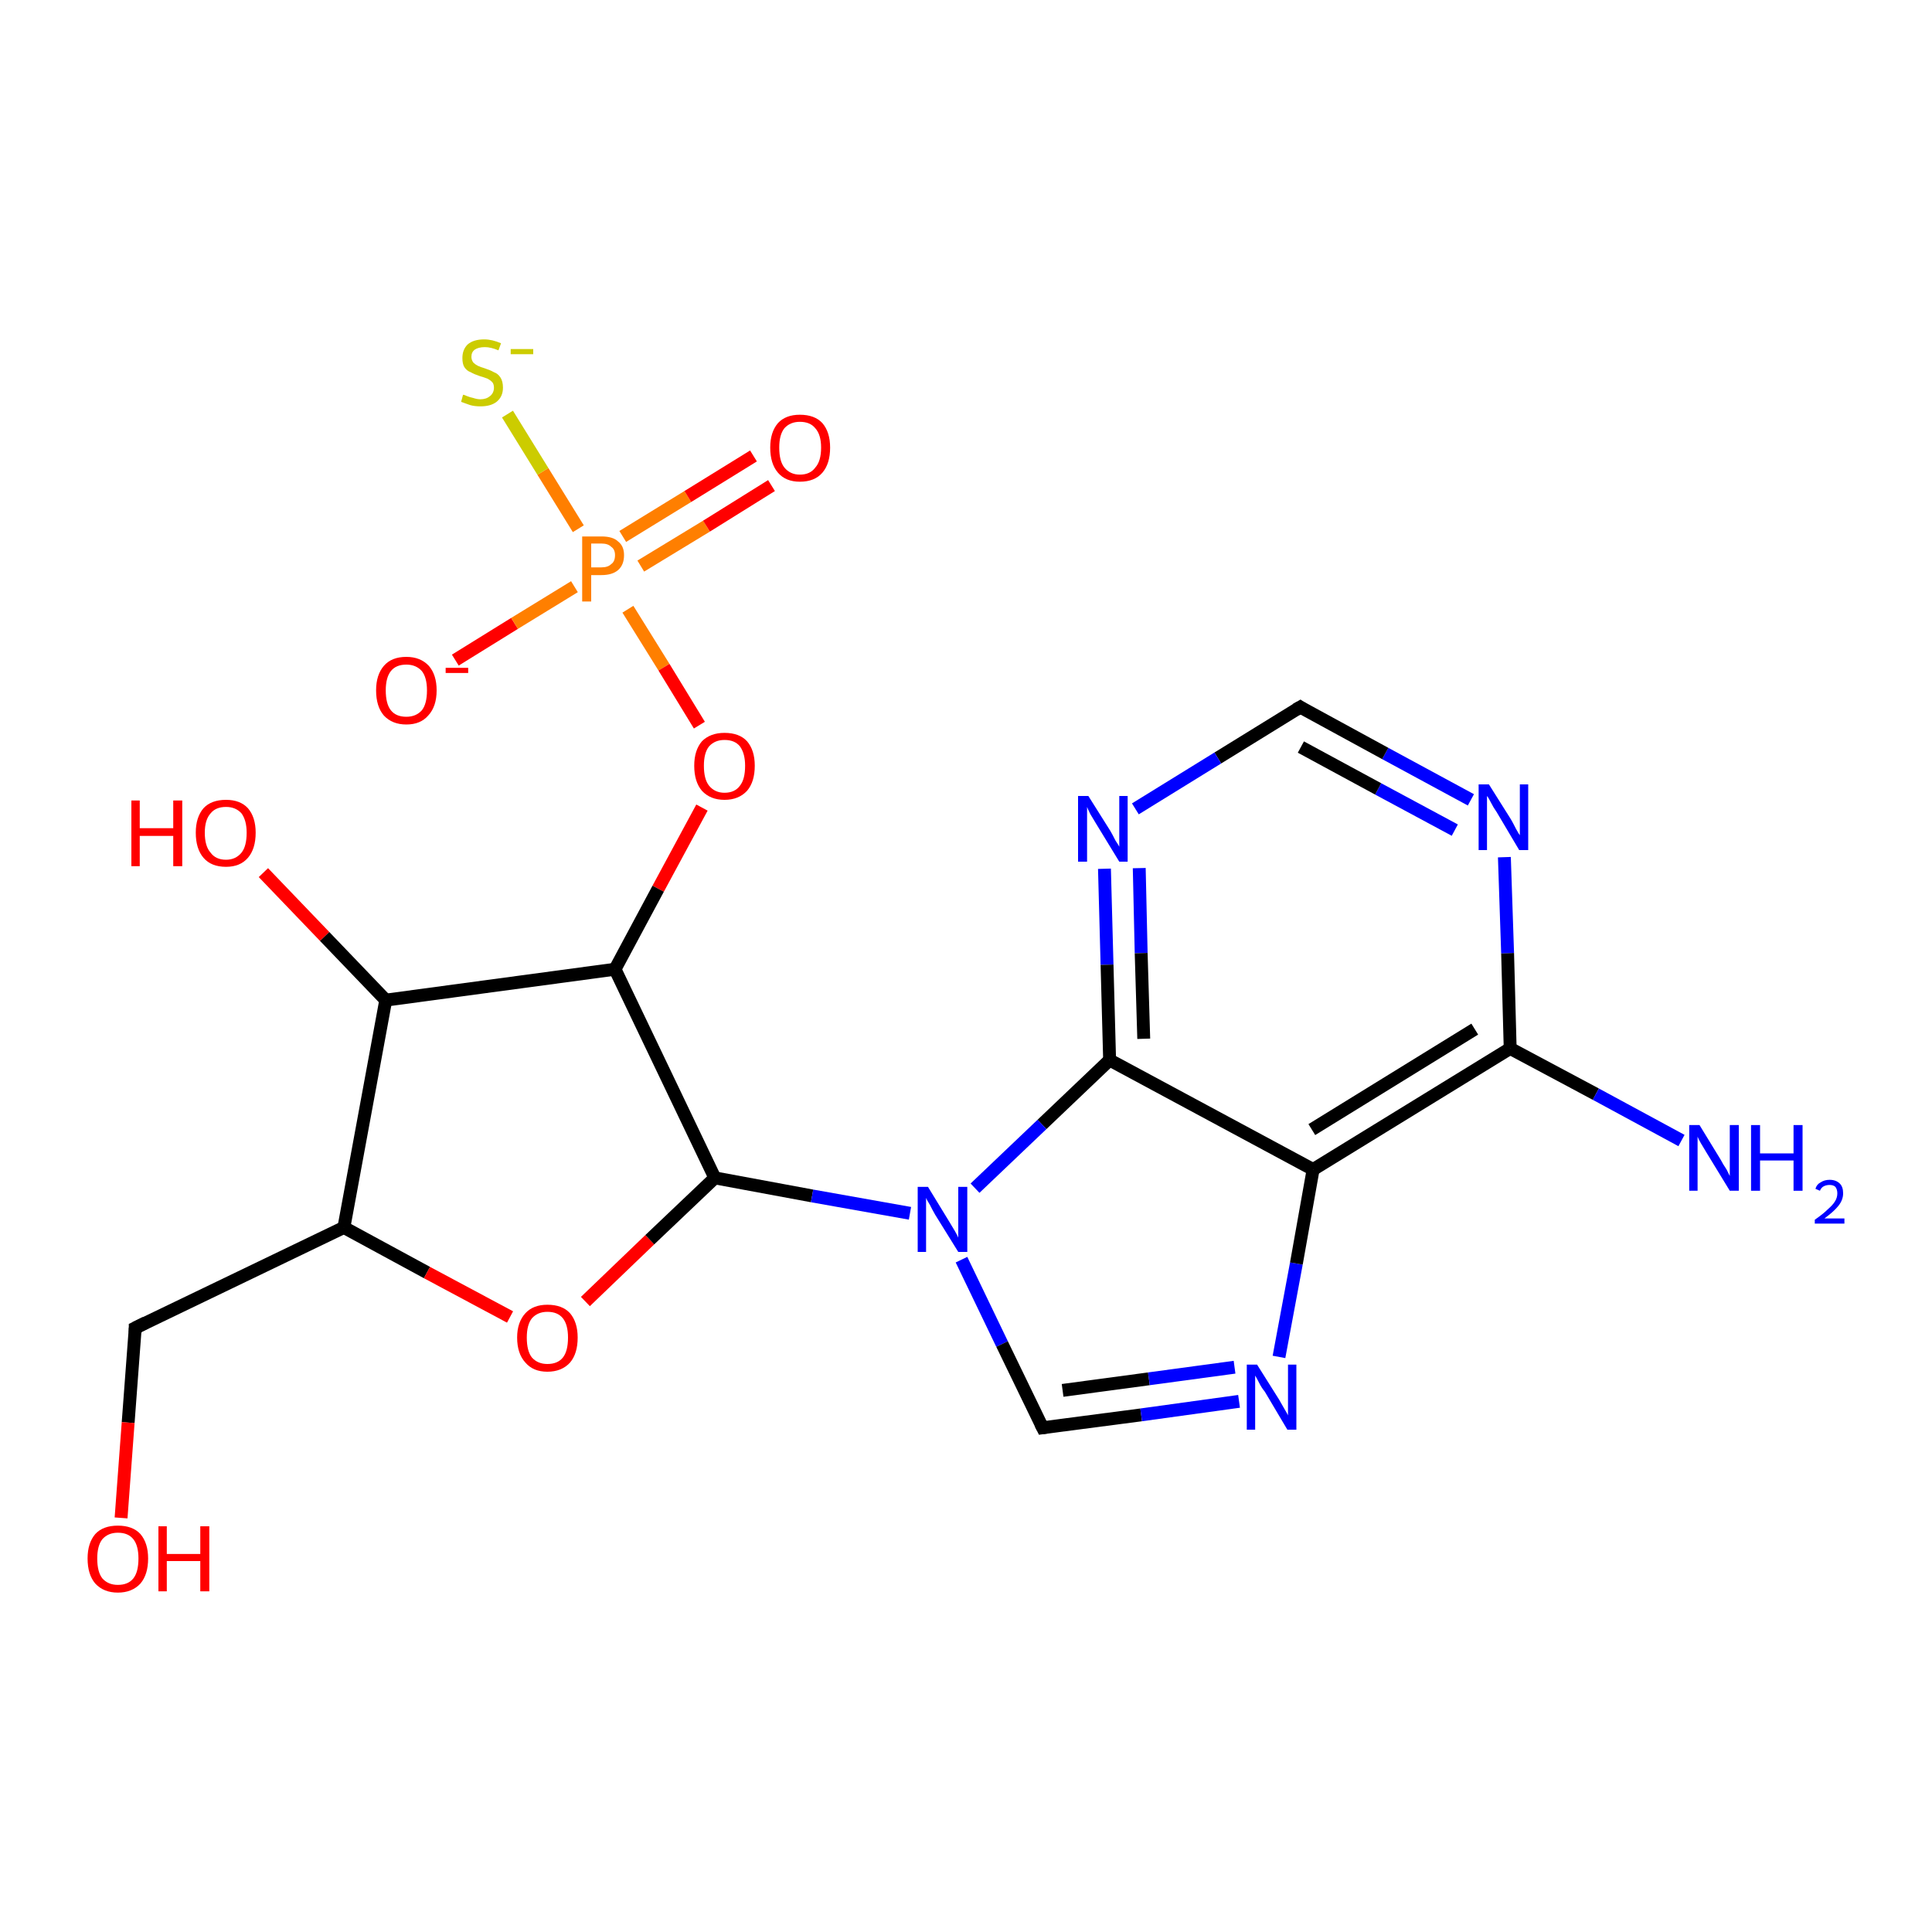 <?xml version='1.0' encoding='iso-8859-1'?>
<svg version='1.1' baseProfile='full'
              xmlns='http://www.w3.org/2000/svg'
                      xmlns:rdkit='http://www.rdkit.org/xml'
                      xmlns:xlink='http://www.w3.org/1999/xlink'
                  xml:space='preserve'
width='300px' height='300px' viewBox='0 0 300 300'>
<!-- END OF HEADER -->
<rect style='opacity:1.0;fill:#FFFFFF;stroke:none' width='300.0' height='300.0' x='0.0' y='0.0'> </rect>
<path class='bond-0 atom-0 atom-1' d='M 70.7,102.5 L 79.9,96.8' style='fill:none;fill-rule:evenodd;stroke:#FF0000;stroke-width:2.0px;stroke-linecap:butt;stroke-linejoin:miter;stroke-opacity:1' />
<path class='bond-0 atom-0 atom-1' d='M 79.9,96.8 L 89.2,91.1' style='fill:none;fill-rule:evenodd;stroke:#FF7F00;stroke-width:2.0px;stroke-linecap:butt;stroke-linejoin:miter;stroke-opacity:1' />
<path class='bond-1 atom-1 atom-2' d='M 89.8,82.1 L 84.3,73.2' style='fill:none;fill-rule:evenodd;stroke:#FF7F00;stroke-width:2.0px;stroke-linecap:butt;stroke-linejoin:miter;stroke-opacity:1' />
<path class='bond-1 atom-1 atom-2' d='M 84.3,73.2 L 78.8,64.3' style='fill:none;fill-rule:evenodd;stroke:#CCCC00;stroke-width:2.0px;stroke-linecap:butt;stroke-linejoin:miter;stroke-opacity:1' />
<path class='bond-2 atom-1 atom-3' d='M 99.5,87.9 L 109.7,81.7' style='fill:none;fill-rule:evenodd;stroke:#FF7F00;stroke-width:2.0px;stroke-linecap:butt;stroke-linejoin:miter;stroke-opacity:1' />
<path class='bond-2 atom-1 atom-3' d='M 109.7,81.7 L 119.8,75.4' style='fill:none;fill-rule:evenodd;stroke:#FF0000;stroke-width:2.0px;stroke-linecap:butt;stroke-linejoin:miter;stroke-opacity:1' />
<path class='bond-2 atom-1 atom-3' d='M 96.7,83.3 L 106.8,77.1' style='fill:none;fill-rule:evenodd;stroke:#FF7F00;stroke-width:2.0px;stroke-linecap:butt;stroke-linejoin:miter;stroke-opacity:1' />
<path class='bond-2 atom-1 atom-3' d='M 106.8,77.1 L 117.0,70.8' style='fill:none;fill-rule:evenodd;stroke:#FF0000;stroke-width:2.0px;stroke-linecap:butt;stroke-linejoin:miter;stroke-opacity:1' />
<path class='bond-3 atom-1 atom-4' d='M 97.5,94.6 L 103.1,103.6' style='fill:none;fill-rule:evenodd;stroke:#FF7F00;stroke-width:2.0px;stroke-linecap:butt;stroke-linejoin:miter;stroke-opacity:1' />
<path class='bond-3 atom-1 atom-4' d='M 103.1,103.6 L 108.6,112.6' style='fill:none;fill-rule:evenodd;stroke:#FF0000;stroke-width:2.0px;stroke-linecap:butt;stroke-linejoin:miter;stroke-opacity:1' />
<path class='bond-4 atom-4 atom-5' d='M 109.0,125.4 L 102.2,138.0' style='fill:none;fill-rule:evenodd;stroke:#FF0000;stroke-width:2.0px;stroke-linecap:butt;stroke-linejoin:miter;stroke-opacity:1' />
<path class='bond-4 atom-4 atom-5' d='M 102.2,138.0 L 95.5,150.5' style='fill:none;fill-rule:evenodd;stroke:#000000;stroke-width:2.0px;stroke-linecap:butt;stroke-linejoin:miter;stroke-opacity:1' />
<path class='bond-5 atom-5 atom-6' d='M 95.5,150.5 L 59.9,155.3' style='fill:none;fill-rule:evenodd;stroke:#000000;stroke-width:2.0px;stroke-linecap:butt;stroke-linejoin:miter;stroke-opacity:1' />
<path class='bond-6 atom-6 atom-7' d='M 59.9,155.3 L 50.4,145.4' style='fill:none;fill-rule:evenodd;stroke:#000000;stroke-width:2.0px;stroke-linecap:butt;stroke-linejoin:miter;stroke-opacity:1' />
<path class='bond-6 atom-6 atom-7' d='M 50.4,145.4 L 40.9,135.5' style='fill:none;fill-rule:evenodd;stroke:#FF0000;stroke-width:2.0px;stroke-linecap:butt;stroke-linejoin:miter;stroke-opacity:1' />
<path class='bond-7 atom-6 atom-8' d='M 59.9,155.3 L 53.4,190.6' style='fill:none;fill-rule:evenodd;stroke:#000000;stroke-width:2.0px;stroke-linecap:butt;stroke-linejoin:miter;stroke-opacity:1' />
<path class='bond-8 atom-8 atom-9' d='M 53.4,190.6 L 66.3,197.6' style='fill:none;fill-rule:evenodd;stroke:#000000;stroke-width:2.0px;stroke-linecap:butt;stroke-linejoin:miter;stroke-opacity:1' />
<path class='bond-8 atom-8 atom-9' d='M 66.3,197.6 L 79.2,204.5' style='fill:none;fill-rule:evenodd;stroke:#FF0000;stroke-width:2.0px;stroke-linecap:butt;stroke-linejoin:miter;stroke-opacity:1' />
<path class='bond-9 atom-9 atom-10' d='M 90.9,202.1 L 100.9,192.5' style='fill:none;fill-rule:evenodd;stroke:#FF0000;stroke-width:2.0px;stroke-linecap:butt;stroke-linejoin:miter;stroke-opacity:1' />
<path class='bond-9 atom-9 atom-10' d='M 100.9,192.5 L 111.0,182.9' style='fill:none;fill-rule:evenodd;stroke:#000000;stroke-width:2.0px;stroke-linecap:butt;stroke-linejoin:miter;stroke-opacity:1' />
<path class='bond-10 atom-10 atom-11' d='M 111.0,182.9 L 126.1,185.7' style='fill:none;fill-rule:evenodd;stroke:#000000;stroke-width:2.0px;stroke-linecap:butt;stroke-linejoin:miter;stroke-opacity:1' />
<path class='bond-10 atom-10 atom-11' d='M 126.1,185.7 L 141.3,188.4' style='fill:none;fill-rule:evenodd;stroke:#0000FF;stroke-width:2.0px;stroke-linecap:butt;stroke-linejoin:miter;stroke-opacity:1' />
<path class='bond-11 atom-11 atom-12' d='M 149.3,195.6 L 155.6,208.7' style='fill:none;fill-rule:evenodd;stroke:#0000FF;stroke-width:2.0px;stroke-linecap:butt;stroke-linejoin:miter;stroke-opacity:1' />
<path class='bond-11 atom-11 atom-12' d='M 155.6,208.7 L 161.9,221.7' style='fill:none;fill-rule:evenodd;stroke:#000000;stroke-width:2.0px;stroke-linecap:butt;stroke-linejoin:miter;stroke-opacity:1' />
<path class='bond-12 atom-12 atom-13' d='M 161.9,221.7 L 177.2,219.7' style='fill:none;fill-rule:evenodd;stroke:#000000;stroke-width:2.0px;stroke-linecap:butt;stroke-linejoin:miter;stroke-opacity:1' />
<path class='bond-12 atom-12 atom-13' d='M 177.2,219.7 L 192.4,217.6' style='fill:none;fill-rule:evenodd;stroke:#0000FF;stroke-width:2.0px;stroke-linecap:butt;stroke-linejoin:miter;stroke-opacity:1' />
<path class='bond-12 atom-12 atom-13' d='M 165.0,215.9 L 178.4,214.1' style='fill:none;fill-rule:evenodd;stroke:#000000;stroke-width:2.0px;stroke-linecap:butt;stroke-linejoin:miter;stroke-opacity:1' />
<path class='bond-12 atom-12 atom-13' d='M 178.4,214.1 L 191.7,212.3' style='fill:none;fill-rule:evenodd;stroke:#0000FF;stroke-width:2.0px;stroke-linecap:butt;stroke-linejoin:miter;stroke-opacity:1' />
<path class='bond-13 atom-13 atom-14' d='M 198.6,210.7 L 201.3,196.2' style='fill:none;fill-rule:evenodd;stroke:#0000FF;stroke-width:2.0px;stroke-linecap:butt;stroke-linejoin:miter;stroke-opacity:1' />
<path class='bond-13 atom-13 atom-14' d='M 201.3,196.2 L 203.9,181.6' style='fill:none;fill-rule:evenodd;stroke:#000000;stroke-width:2.0px;stroke-linecap:butt;stroke-linejoin:miter;stroke-opacity:1' />
<path class='bond-14 atom-14 atom-15' d='M 203.9,181.6 L 234.5,162.8' style='fill:none;fill-rule:evenodd;stroke:#000000;stroke-width:2.0px;stroke-linecap:butt;stroke-linejoin:miter;stroke-opacity:1' />
<path class='bond-14 atom-14 atom-15' d='M 203.7,175.4 L 229.0,159.8' style='fill:none;fill-rule:evenodd;stroke:#000000;stroke-width:2.0px;stroke-linecap:butt;stroke-linejoin:miter;stroke-opacity:1' />
<path class='bond-15 atom-15 atom-16' d='M 234.5,162.8 L 234.1,148.0' style='fill:none;fill-rule:evenodd;stroke:#000000;stroke-width:2.0px;stroke-linecap:butt;stroke-linejoin:miter;stroke-opacity:1' />
<path class='bond-15 atom-15 atom-16' d='M 234.1,148.0 L 233.6,133.1' style='fill:none;fill-rule:evenodd;stroke:#0000FF;stroke-width:2.0px;stroke-linecap:butt;stroke-linejoin:miter;stroke-opacity:1' />
<path class='bond-16 atom-16 atom-17' d='M 228.4,124.2 L 215.1,117.0' style='fill:none;fill-rule:evenodd;stroke:#0000FF;stroke-width:2.0px;stroke-linecap:butt;stroke-linejoin:miter;stroke-opacity:1' />
<path class='bond-16 atom-16 atom-17' d='M 215.1,117.0 L 201.9,109.8' style='fill:none;fill-rule:evenodd;stroke:#000000;stroke-width:2.0px;stroke-linecap:butt;stroke-linejoin:miter;stroke-opacity:1' />
<path class='bond-16 atom-16 atom-17' d='M 225.9,128.9 L 214.0,122.5' style='fill:none;fill-rule:evenodd;stroke:#0000FF;stroke-width:2.0px;stroke-linecap:butt;stroke-linejoin:miter;stroke-opacity:1' />
<path class='bond-16 atom-16 atom-17' d='M 214.0,122.5 L 202.0,116.0' style='fill:none;fill-rule:evenodd;stroke:#000000;stroke-width:2.0px;stroke-linecap:butt;stroke-linejoin:miter;stroke-opacity:1' />
<path class='bond-17 atom-17 atom-18' d='M 201.9,109.8 L 189.1,117.7' style='fill:none;fill-rule:evenodd;stroke:#000000;stroke-width:2.0px;stroke-linecap:butt;stroke-linejoin:miter;stroke-opacity:1' />
<path class='bond-17 atom-17 atom-18' d='M 189.1,117.7 L 176.3,125.6' style='fill:none;fill-rule:evenodd;stroke:#0000FF;stroke-width:2.0px;stroke-linecap:butt;stroke-linejoin:miter;stroke-opacity:1' />
<path class='bond-18 atom-18 atom-19' d='M 171.5,134.9 L 171.9,149.8' style='fill:none;fill-rule:evenodd;stroke:#0000FF;stroke-width:2.0px;stroke-linecap:butt;stroke-linejoin:miter;stroke-opacity:1' />
<path class='bond-18 atom-18 atom-19' d='M 171.9,149.8 L 172.3,164.6' style='fill:none;fill-rule:evenodd;stroke:#000000;stroke-width:2.0px;stroke-linecap:butt;stroke-linejoin:miter;stroke-opacity:1' />
<path class='bond-18 atom-18 atom-19' d='M 176.9,134.8 L 177.2,148.0' style='fill:none;fill-rule:evenodd;stroke:#0000FF;stroke-width:2.0px;stroke-linecap:butt;stroke-linejoin:miter;stroke-opacity:1' />
<path class='bond-18 atom-18 atom-19' d='M 177.2,148.0 L 177.6,161.3' style='fill:none;fill-rule:evenodd;stroke:#000000;stroke-width:2.0px;stroke-linecap:butt;stroke-linejoin:miter;stroke-opacity:1' />
<path class='bond-19 atom-15 atom-20' d='M 234.5,162.8 L 247.8,169.9' style='fill:none;fill-rule:evenodd;stroke:#000000;stroke-width:2.0px;stroke-linecap:butt;stroke-linejoin:miter;stroke-opacity:1' />
<path class='bond-19 atom-15 atom-20' d='M 247.8,169.9 L 261.1,177.1' style='fill:none;fill-rule:evenodd;stroke:#0000FF;stroke-width:2.0px;stroke-linecap:butt;stroke-linejoin:miter;stroke-opacity:1' />
<path class='bond-20 atom-8 atom-21' d='M 53.4,190.6 L 21.0,206.2' style='fill:none;fill-rule:evenodd;stroke:#000000;stroke-width:2.0px;stroke-linecap:butt;stroke-linejoin:miter;stroke-opacity:1' />
<path class='bond-21 atom-21 atom-22' d='M 21.0,206.2 L 19.9,220.9' style='fill:none;fill-rule:evenodd;stroke:#000000;stroke-width:2.0px;stroke-linecap:butt;stroke-linejoin:miter;stroke-opacity:1' />
<path class='bond-21 atom-21 atom-22' d='M 19.9,220.9 L 18.8,235.7' style='fill:none;fill-rule:evenodd;stroke:#FF0000;stroke-width:2.0px;stroke-linecap:butt;stroke-linejoin:miter;stroke-opacity:1' />
<path class='bond-22 atom-19 atom-14' d='M 172.3,164.6 L 203.9,181.6' style='fill:none;fill-rule:evenodd;stroke:#000000;stroke-width:2.0px;stroke-linecap:butt;stroke-linejoin:miter;stroke-opacity:1' />
<path class='bond-23 atom-19 atom-11' d='M 172.3,164.6 L 161.8,174.6' style='fill:none;fill-rule:evenodd;stroke:#000000;stroke-width:2.0px;stroke-linecap:butt;stroke-linejoin:miter;stroke-opacity:1' />
<path class='bond-23 atom-19 atom-11' d='M 161.8,174.6 L 151.4,184.5' style='fill:none;fill-rule:evenodd;stroke:#0000FF;stroke-width:2.0px;stroke-linecap:butt;stroke-linejoin:miter;stroke-opacity:1' />
<path class='bond-24 atom-10 atom-5' d='M 111.0,182.9 L 95.5,150.5' style='fill:none;fill-rule:evenodd;stroke:#000000;stroke-width:2.0px;stroke-linecap:butt;stroke-linejoin:miter;stroke-opacity:1' />
<path d='M 161.6,221.1 L 161.9,221.7 L 162.6,221.6' style='fill:none;stroke:#000000;stroke-width:2.0px;stroke-linecap:butt;stroke-linejoin:miter;stroke-opacity:1;' />
<path d='M 202.5,110.2 L 201.9,109.8 L 201.2,110.2' style='fill:none;stroke:#000000;stroke-width:2.0px;stroke-linecap:butt;stroke-linejoin:miter;stroke-opacity:1;' />
<path d='M 22.6,205.4 L 21.0,206.2 L 21.0,206.9' style='fill:none;stroke:#000000;stroke-width:2.0px;stroke-linecap:butt;stroke-linejoin:miter;stroke-opacity:1;' />
<path class='atom-0' d='M 58.4 107.2
Q 58.4 104.8, 59.6 103.4
Q 60.8 102.0, 63.1 102.0
Q 65.3 102.0, 66.6 103.4
Q 67.8 104.8, 67.8 107.2
Q 67.8 109.7, 66.5 111.1
Q 65.3 112.5, 63.1 112.5
Q 60.9 112.5, 59.6 111.1
Q 58.4 109.7, 58.4 107.2
M 63.1 111.3
Q 64.6 111.3, 65.5 110.3
Q 66.3 109.3, 66.3 107.2
Q 66.3 105.2, 65.5 104.2
Q 64.6 103.2, 63.1 103.2
Q 61.5 103.2, 60.7 104.2
Q 59.9 105.2, 59.9 107.2
Q 59.9 109.3, 60.7 110.3
Q 61.5 111.3, 63.1 111.3
' fill='#FF0000'/>
<path class='atom-0' d='M 69.2 103.7
L 72.7 103.7
L 72.7 104.5
L 69.2 104.5
L 69.2 103.7
' fill='#FF0000'/>
<path class='atom-1' d='M 93.4 83.3
Q 95.2 83.3, 96.0 84.1
Q 96.9 84.8, 96.9 86.2
Q 96.9 87.7, 96.0 88.5
Q 95.1 89.3, 93.4 89.3
L 91.8 89.3
L 91.8 93.4
L 90.4 93.4
L 90.4 83.3
L 93.4 83.3
M 93.4 88.1
Q 94.4 88.1, 94.9 87.6
Q 95.5 87.2, 95.5 86.2
Q 95.5 85.3, 94.9 84.9
Q 94.4 84.4, 93.4 84.4
L 91.8 84.4
L 91.8 88.1
L 93.4 88.1
' fill='#FF7F00'/>
<path class='atom-2' d='M 71.9 61.3
Q 72.1 61.3, 72.5 61.5
Q 73.0 61.7, 73.5 61.8
Q 74.1 62.0, 74.6 62.0
Q 75.5 62.0, 76.1 61.5
Q 76.7 61.0, 76.7 60.2
Q 76.7 59.6, 76.4 59.3
Q 76.1 59.0, 75.7 58.8
Q 75.2 58.6, 74.5 58.4
Q 73.6 58.1, 73.1 57.8
Q 72.5 57.6, 72.1 57.0
Q 71.8 56.5, 71.8 55.6
Q 71.8 54.3, 72.6 53.5
Q 73.5 52.7, 75.2 52.7
Q 76.4 52.7, 77.8 53.3
L 77.4 54.4
Q 76.2 53.9, 75.3 53.9
Q 74.3 53.9, 73.7 54.3
Q 73.2 54.7, 73.2 55.4
Q 73.2 55.9, 73.5 56.3
Q 73.8 56.6, 74.2 56.8
Q 74.6 57.0, 75.3 57.2
Q 76.2 57.5, 76.7 57.8
Q 77.3 58.0, 77.7 58.6
Q 78.1 59.2, 78.1 60.2
Q 78.1 61.6, 77.1 62.4
Q 76.2 63.1, 74.6 63.1
Q 73.7 63.1, 73.0 62.9
Q 72.4 62.7, 71.6 62.4
L 71.9 61.3
' fill='#CCCC00'/>
<path class='atom-2' d='M 79.3 54.2
L 82.8 54.2
L 82.8 55.0
L 79.3 55.0
L 79.3 54.2
' fill='#CCCC00'/>
<path class='atom-3' d='M 119.6 69.5
Q 119.6 67.1, 120.8 65.7
Q 122.0 64.4, 124.2 64.4
Q 126.5 64.4, 127.7 65.7
Q 128.9 67.1, 128.9 69.5
Q 128.9 72.0, 127.7 73.4
Q 126.5 74.8, 124.2 74.8
Q 122.0 74.8, 120.8 73.4
Q 119.6 72.0, 119.6 69.5
M 124.2 73.7
Q 125.8 73.7, 126.6 72.6
Q 127.5 71.6, 127.5 69.5
Q 127.5 67.5, 126.6 66.5
Q 125.8 65.5, 124.2 65.5
Q 122.7 65.5, 121.8 66.5
Q 121.0 67.5, 121.0 69.5
Q 121.0 71.6, 121.8 72.6
Q 122.7 73.7, 124.2 73.7
' fill='#FF0000'/>
<path class='atom-4' d='M 107.8 118.9
Q 107.8 116.5, 109.0 115.1
Q 110.3 113.8, 112.5 113.8
Q 114.8 113.8, 116.0 115.1
Q 117.2 116.5, 117.2 118.9
Q 117.2 121.4, 116.0 122.8
Q 114.7 124.2, 112.5 124.2
Q 110.3 124.2, 109.0 122.8
Q 107.8 121.4, 107.8 118.9
M 112.5 123.1
Q 114.1 123.1, 114.9 122.0
Q 115.7 121.0, 115.7 118.9
Q 115.7 117.0, 114.9 115.9
Q 114.1 114.9, 112.5 114.9
Q 111.0 114.9, 110.1 115.9
Q 109.3 116.9, 109.3 118.9
Q 109.3 121.0, 110.1 122.0
Q 111.0 123.1, 112.5 123.1
' fill='#FF0000'/>
<path class='atom-7' d='M 20.4 124.3
L 21.7 124.3
L 21.7 128.6
L 26.9 128.6
L 26.9 124.3
L 28.3 124.3
L 28.3 134.5
L 26.9 134.5
L 26.9 129.8
L 21.7 129.8
L 21.7 134.5
L 20.4 134.5
L 20.4 124.3
' fill='#FF0000'/>
<path class='atom-7' d='M 30.4 129.3
Q 30.4 126.9, 31.6 125.5
Q 32.8 124.2, 35.1 124.2
Q 37.3 124.2, 38.5 125.5
Q 39.7 126.9, 39.7 129.3
Q 39.7 131.8, 38.5 133.2
Q 37.3 134.6, 35.1 134.6
Q 32.8 134.6, 31.6 133.2
Q 30.4 131.8, 30.4 129.3
M 35.1 133.5
Q 36.6 133.5, 37.5 132.4
Q 38.3 131.4, 38.3 129.3
Q 38.3 127.4, 37.5 126.3
Q 36.6 125.3, 35.1 125.3
Q 33.5 125.3, 32.7 126.3
Q 31.8 127.3, 31.8 129.3
Q 31.8 131.4, 32.7 132.4
Q 33.5 133.5, 35.1 133.5
' fill='#FF0000'/>
<path class='atom-9' d='M 80.3 207.7
Q 80.3 205.3, 81.6 203.9
Q 82.8 202.6, 85.0 202.6
Q 87.3 202.6, 88.5 203.9
Q 89.7 205.3, 89.7 207.7
Q 89.7 210.2, 88.5 211.6
Q 87.2 213.0, 85.0 213.0
Q 82.8 213.0, 81.6 211.6
Q 80.3 210.2, 80.3 207.7
M 85.0 211.8
Q 86.6 211.8, 87.4 210.8
Q 88.2 209.8, 88.2 207.7
Q 88.2 205.7, 87.4 204.7
Q 86.6 203.7, 85.0 203.7
Q 83.5 203.7, 82.6 204.7
Q 81.8 205.7, 81.8 207.7
Q 81.8 209.8, 82.6 210.8
Q 83.5 211.8, 85.0 211.8
' fill='#FF0000'/>
<path class='atom-11' d='M 144.1 184.3
L 147.4 189.7
Q 147.7 190.2, 148.3 191.2
Q 148.8 192.1, 148.8 192.2
L 148.8 184.3
L 150.2 184.3
L 150.2 194.4
L 148.8 194.4
L 145.2 188.6
Q 144.8 187.9, 144.4 187.1
Q 143.9 186.3, 143.8 186.0
L 143.8 194.4
L 142.5 194.4
L 142.5 184.3
L 144.1 184.3
' fill='#0000FF'/>
<path class='atom-13' d='M 195.2 211.9
L 198.6 217.3
Q 198.9 217.8, 199.4 218.7
Q 200.0 219.7, 200.0 219.8
L 200.0 211.9
L 201.3 211.9
L 201.3 222.0
L 199.9 222.0
L 196.4 216.1
Q 195.9 215.5, 195.5 214.7
Q 195.1 213.9, 194.9 213.6
L 194.9 222.0
L 193.6 222.0
L 193.6 211.9
L 195.2 211.9
' fill='#0000FF'/>
<path class='atom-16' d='M 231.2 121.8
L 234.6 127.2
Q 234.9 127.7, 235.4 128.7
Q 235.9 129.6, 236.0 129.7
L 236.0 121.8
L 237.3 121.8
L 237.3 132.0
L 235.9 132.0
L 232.4 126.1
Q 231.9 125.4, 231.5 124.6
Q 231.1 123.8, 230.9 123.6
L 230.9 132.0
L 229.6 132.0
L 229.6 121.8
L 231.2 121.8
' fill='#0000FF'/>
<path class='atom-18' d='M 169.0 123.6
L 172.4 129.0
Q 172.7 129.5, 173.2 130.5
Q 173.8 131.4, 173.8 131.5
L 173.8 123.6
L 175.1 123.6
L 175.1 133.8
L 173.8 133.8
L 170.2 127.9
Q 169.8 127.2, 169.3 126.4
Q 168.9 125.6, 168.8 125.3
L 168.8 133.8
L 167.4 133.8
L 167.4 123.6
L 169.0 123.6
' fill='#0000FF'/>
<path class='atom-20' d='M 263.9 174.7
L 267.2 180.1
Q 267.5 180.7, 268.1 181.6
Q 268.6 182.6, 268.6 182.6
L 268.6 174.7
L 270.0 174.7
L 270.0 184.9
L 268.6 184.9
L 265.0 179.0
Q 264.6 178.3, 264.1 177.5
Q 263.7 176.8, 263.6 176.5
L 263.6 184.9
L 262.3 184.9
L 262.3 174.7
L 263.9 174.7
' fill='#0000FF'/>
<path class='atom-20' d='M 271.9 174.7
L 273.3 174.7
L 273.3 179.1
L 278.5 179.1
L 278.5 174.7
L 279.9 174.7
L 279.9 184.9
L 278.5 184.9
L 278.5 180.2
L 273.3 180.2
L 273.3 184.9
L 271.9 184.9
L 271.9 174.7
' fill='#0000FF'/>
<path class='atom-20' d='M 281.9 184.6
Q 282.1 183.9, 282.7 183.6
Q 283.3 183.2, 284.1 183.2
Q 285.1 183.2, 285.7 183.8
Q 286.2 184.3, 286.2 185.3
Q 286.2 186.3, 285.5 187.2
Q 284.8 188.1, 283.3 189.2
L 286.4 189.2
L 286.4 190.0
L 281.8 190.0
L 281.8 189.4
Q 283.1 188.5, 283.8 187.8
Q 284.6 187.1, 284.9 186.6
Q 285.3 186.0, 285.3 185.3
Q 285.3 184.7, 285.0 184.3
Q 284.7 184.0, 284.1 184.0
Q 283.6 184.0, 283.2 184.2
Q 282.8 184.4, 282.6 184.9
L 281.9 184.6
' fill='#0000FF'/>
<path class='atom-22' d='M 13.6 242.0
Q 13.6 239.6, 14.8 238.2
Q 16.0 236.9, 18.3 236.9
Q 20.6 236.9, 21.8 238.2
Q 23.0 239.6, 23.0 242.0
Q 23.0 244.5, 21.8 245.9
Q 20.5 247.3, 18.3 247.3
Q 16.1 247.3, 14.8 245.9
Q 13.6 244.5, 13.6 242.0
M 18.3 246.1
Q 19.9 246.1, 20.7 245.1
Q 21.5 244.1, 21.5 242.0
Q 21.5 240.0, 20.7 239.0
Q 19.9 238.0, 18.3 238.0
Q 16.8 238.0, 15.9 239.0
Q 15.1 240.0, 15.1 242.0
Q 15.1 244.1, 15.9 245.1
Q 16.8 246.1, 18.3 246.1
' fill='#FF0000'/>
<path class='atom-22' d='M 24.6 237.0
L 25.9 237.0
L 25.9 241.3
L 31.1 241.3
L 31.1 237.0
L 32.5 237.0
L 32.5 247.1
L 31.1 247.1
L 31.1 242.4
L 25.9 242.4
L 25.9 247.1
L 24.6 247.1
L 24.6 237.0
' fill='#FF0000'/>
</svg>
